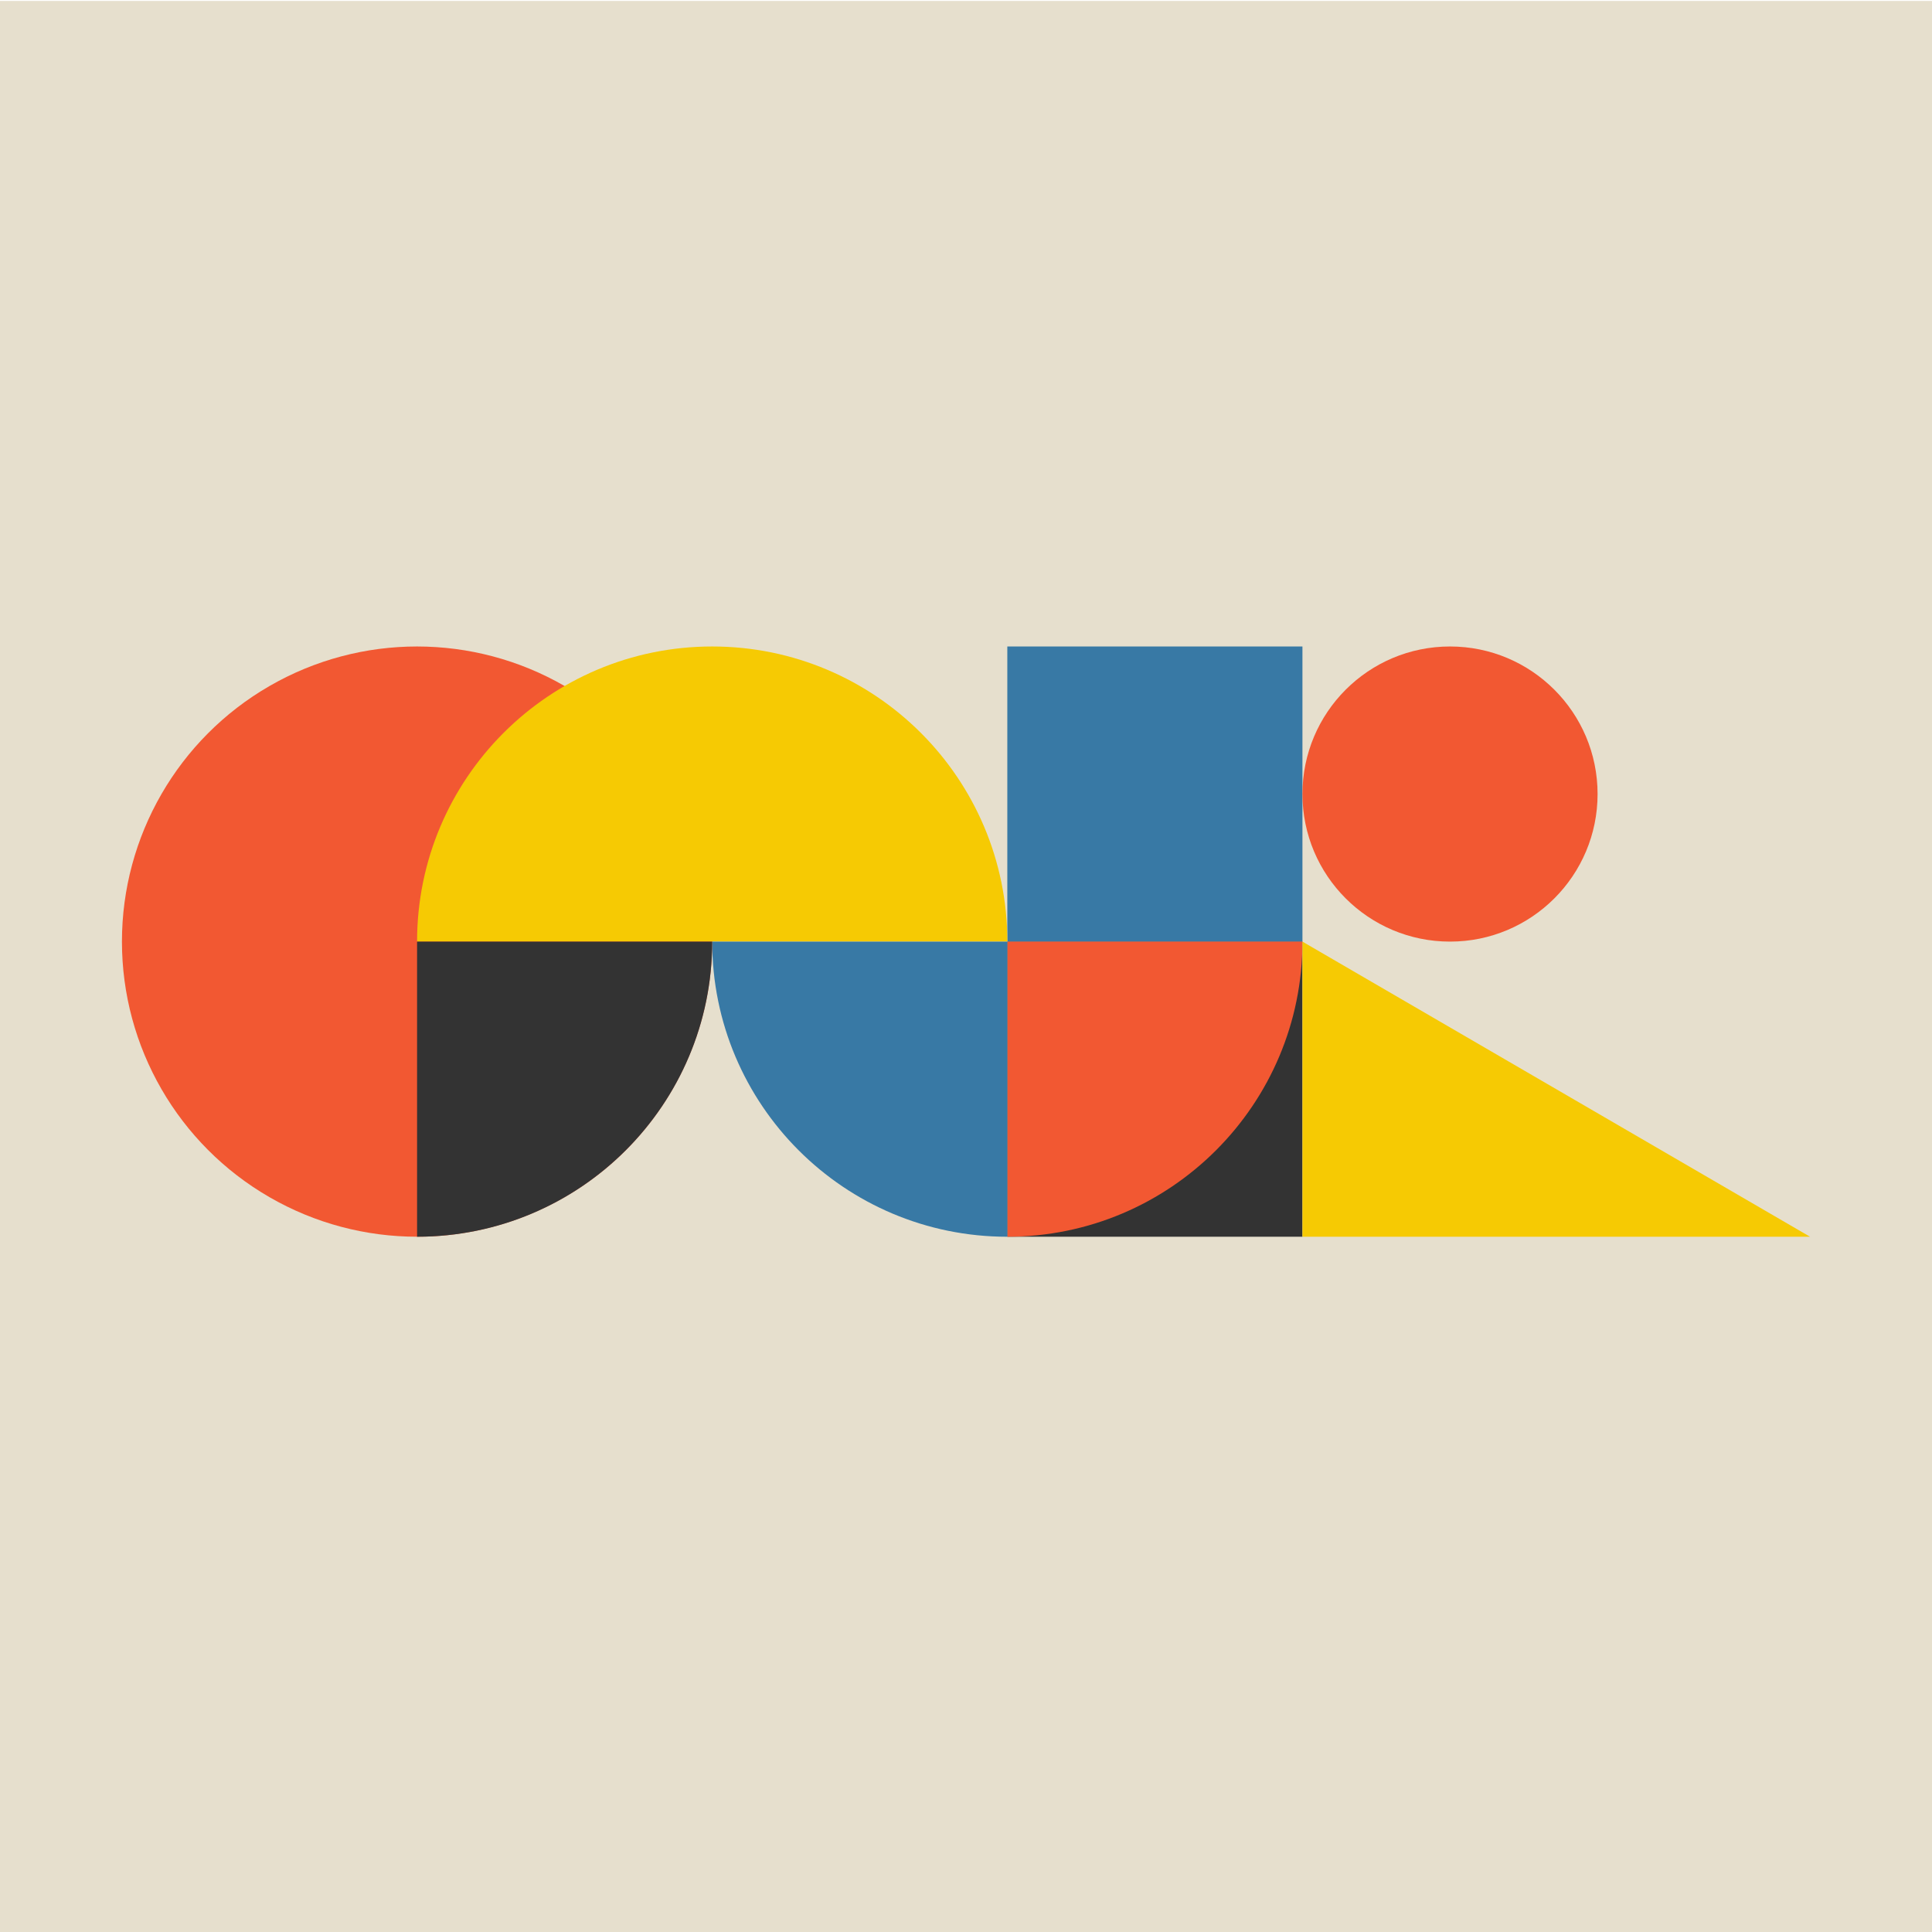 <?xml version="1.0" encoding="UTF-8"?>
<svg id="a" data-name="Layer 1" xmlns="http://www.w3.org/2000/svg" viewBox="0 0 1024 1024">
  <rect y=".5" width="1024" height="1024" style="fill: #e6dfcd; stroke-width: 0px;"/>
  <g>
    <rect x="533.9" y="499.07" width="156.42" height="156.42" style="fill: #333; stroke-width: 0px;"/>
    <circle cx="221.05" cy="499.07" r="156.42" style="fill: #f25832; stroke-width: 0px;"/>
    <rect x="508.63" y="681.35" width="0" height="0" transform="translate(-332.81 559.21) rotate(-45)" style="fill: #f25832; stroke-width: 0px;"/>
    <rect x="533.9" y="342.65" width="156.42" height="156.42" style="fill: #3879a5; stroke-width: 0px;"/>
    <path d="M377.48,342.65c-86.39,0-156.42,70.03-156.42,156.42h312.85c0-86.39-70.03-156.42-156.42-156.42Z" style="fill: #f6ca03; stroke-width: 0px;"/>
    <path d="M690.32,499.08h-156.42s0,156.42,0,156.42c86.39,0,156.42-70.03,156.42-156.42Z" style="fill: #f25832; stroke-width: 0px;"/>
    <polygon points="690.32 499.07 690.32 655.5 959.37 655.5 690.32 499.07" style="fill: #f6ca03; stroke-width: 0px;"/>
    <circle cx="768.54" cy="420.86" r="78.21" style="fill: #f25832; stroke-width: 0px;"/>
    <path d="M533.9,655.5v-156.42s-156.42,0-156.42,0c0,86.39,70.03,156.42,156.42,156.42Z" style="fill: #3879a5; stroke-width: 0px;"/>
    <path d="M377.48,499.08h-156.42s0,156.42,0,156.42c86.39,0,156.42-70.03,156.42-156.42Z" style="fill: #333; stroke-width: 0px;"/>
  </g>
</svg>
